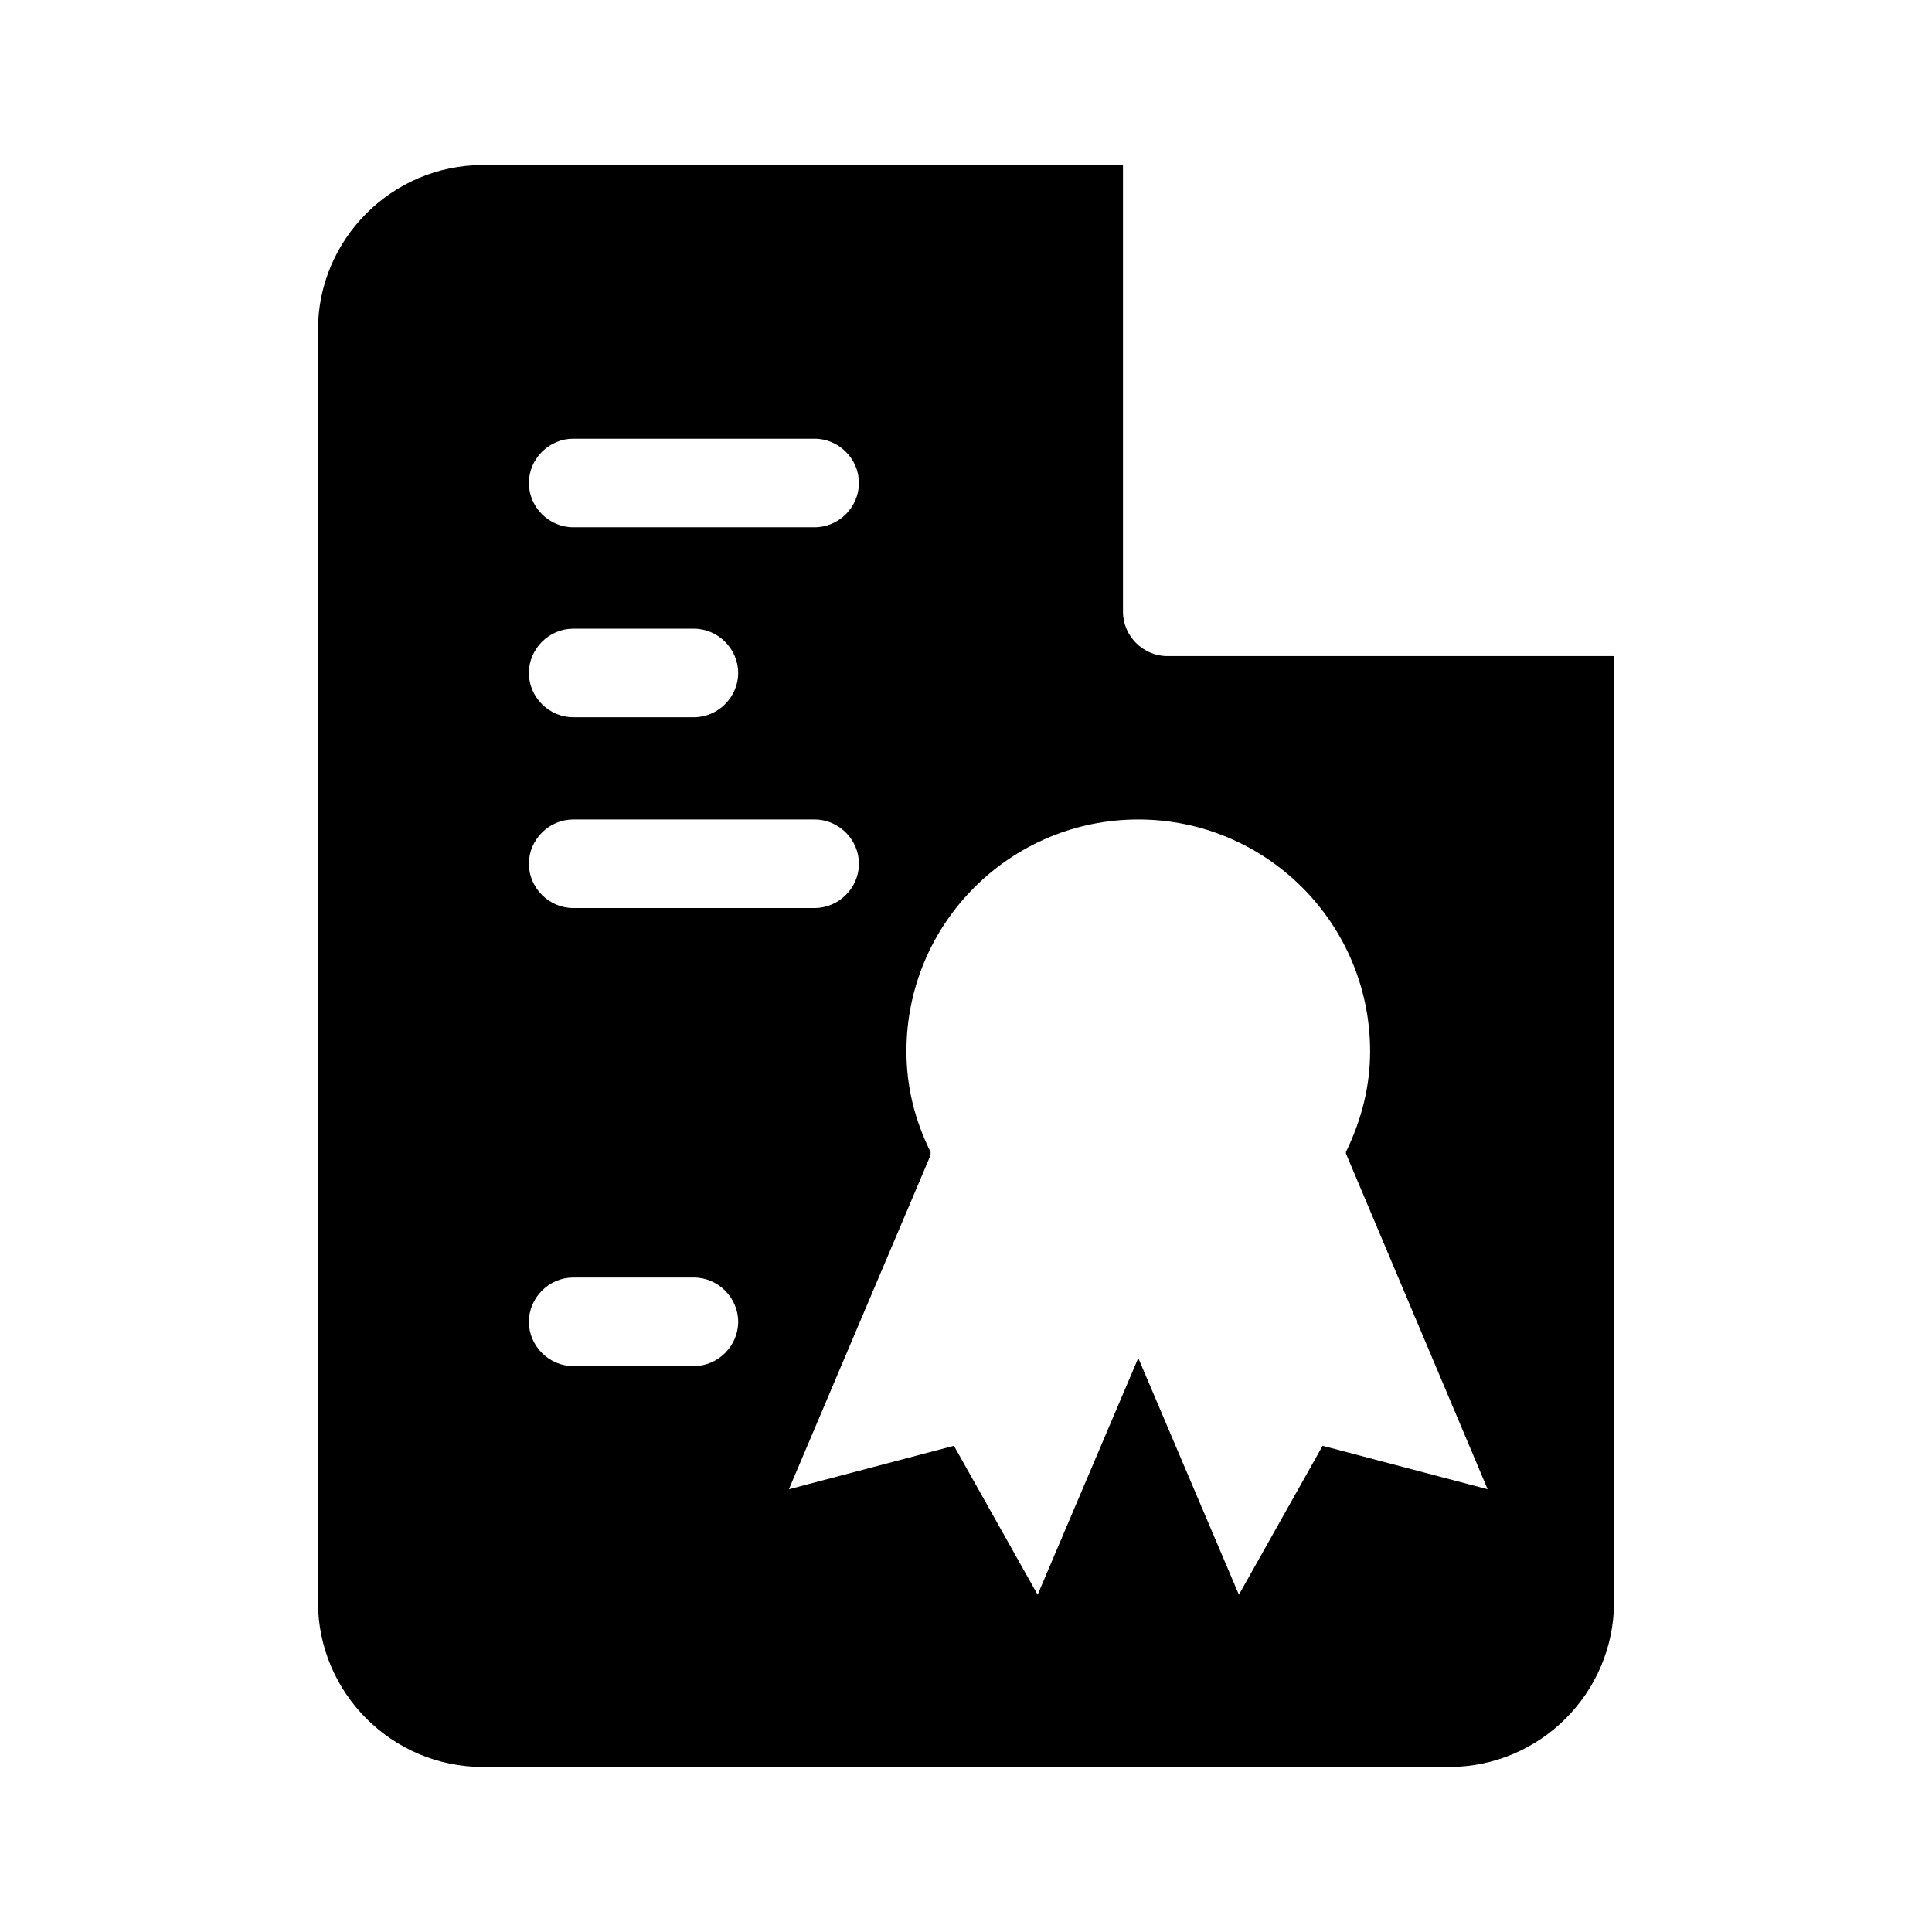 <?xml version="1.0" encoding="UTF-8"?>
<svg id="FF" xmlns="http://www.w3.org/2000/svg" viewBox="0 0 24 24">
  <path d="M14.5,8.15c-.3,0-.55-.25-.55-.55V2.05h-7.95c-1.13,0-2.05.92-2.05,2.05v15.8c0,1.13.92,2.05,2.05,2.05h12c1.13,0,2.05-.92,2.05-2.05v-11.75h-5.55ZM7.12,5.45h3c.3,0,.55.25.55.55s-.25.55-.55.55h-3c-.3,0-.55-.25-.55-.55s.25-.55.55-.55ZM7.12,7.81h1.5c.3,0,.55.25.55.55s-.25.55-.55.55h-1.5c-.3,0-.55-.25-.55-.55s.25-.55.55-.55ZM7.12,10.18h3c.3,0,.55.25.55.55s-.25.55-.55.55h-3c-.3,0-.55-.25-.55-.55s.25-.55.55-.55ZM8.62,16.97h-1.5c-.3,0-.55-.25-.55-.55s.25-.55.55-.55h1.5c.3,0,.55.25.55.55s-.25.55-.55.55ZM16.43,17.96l-1.04,1.85-1.25-2.94-1.25,2.94-1.04-1.85-2.05.54,1.76-4.15v-.02s0-.02,0-.02c-.2-.4-.3-.82-.3-1.25,0-1.59,1.29-2.88,2.88-2.88s2.88,1.29,2.88,2.88c0,.42-.1.84-.3,1.25v.02s1.76,4.17,1.76,4.17l-2.05-.54Z"/>
</svg>